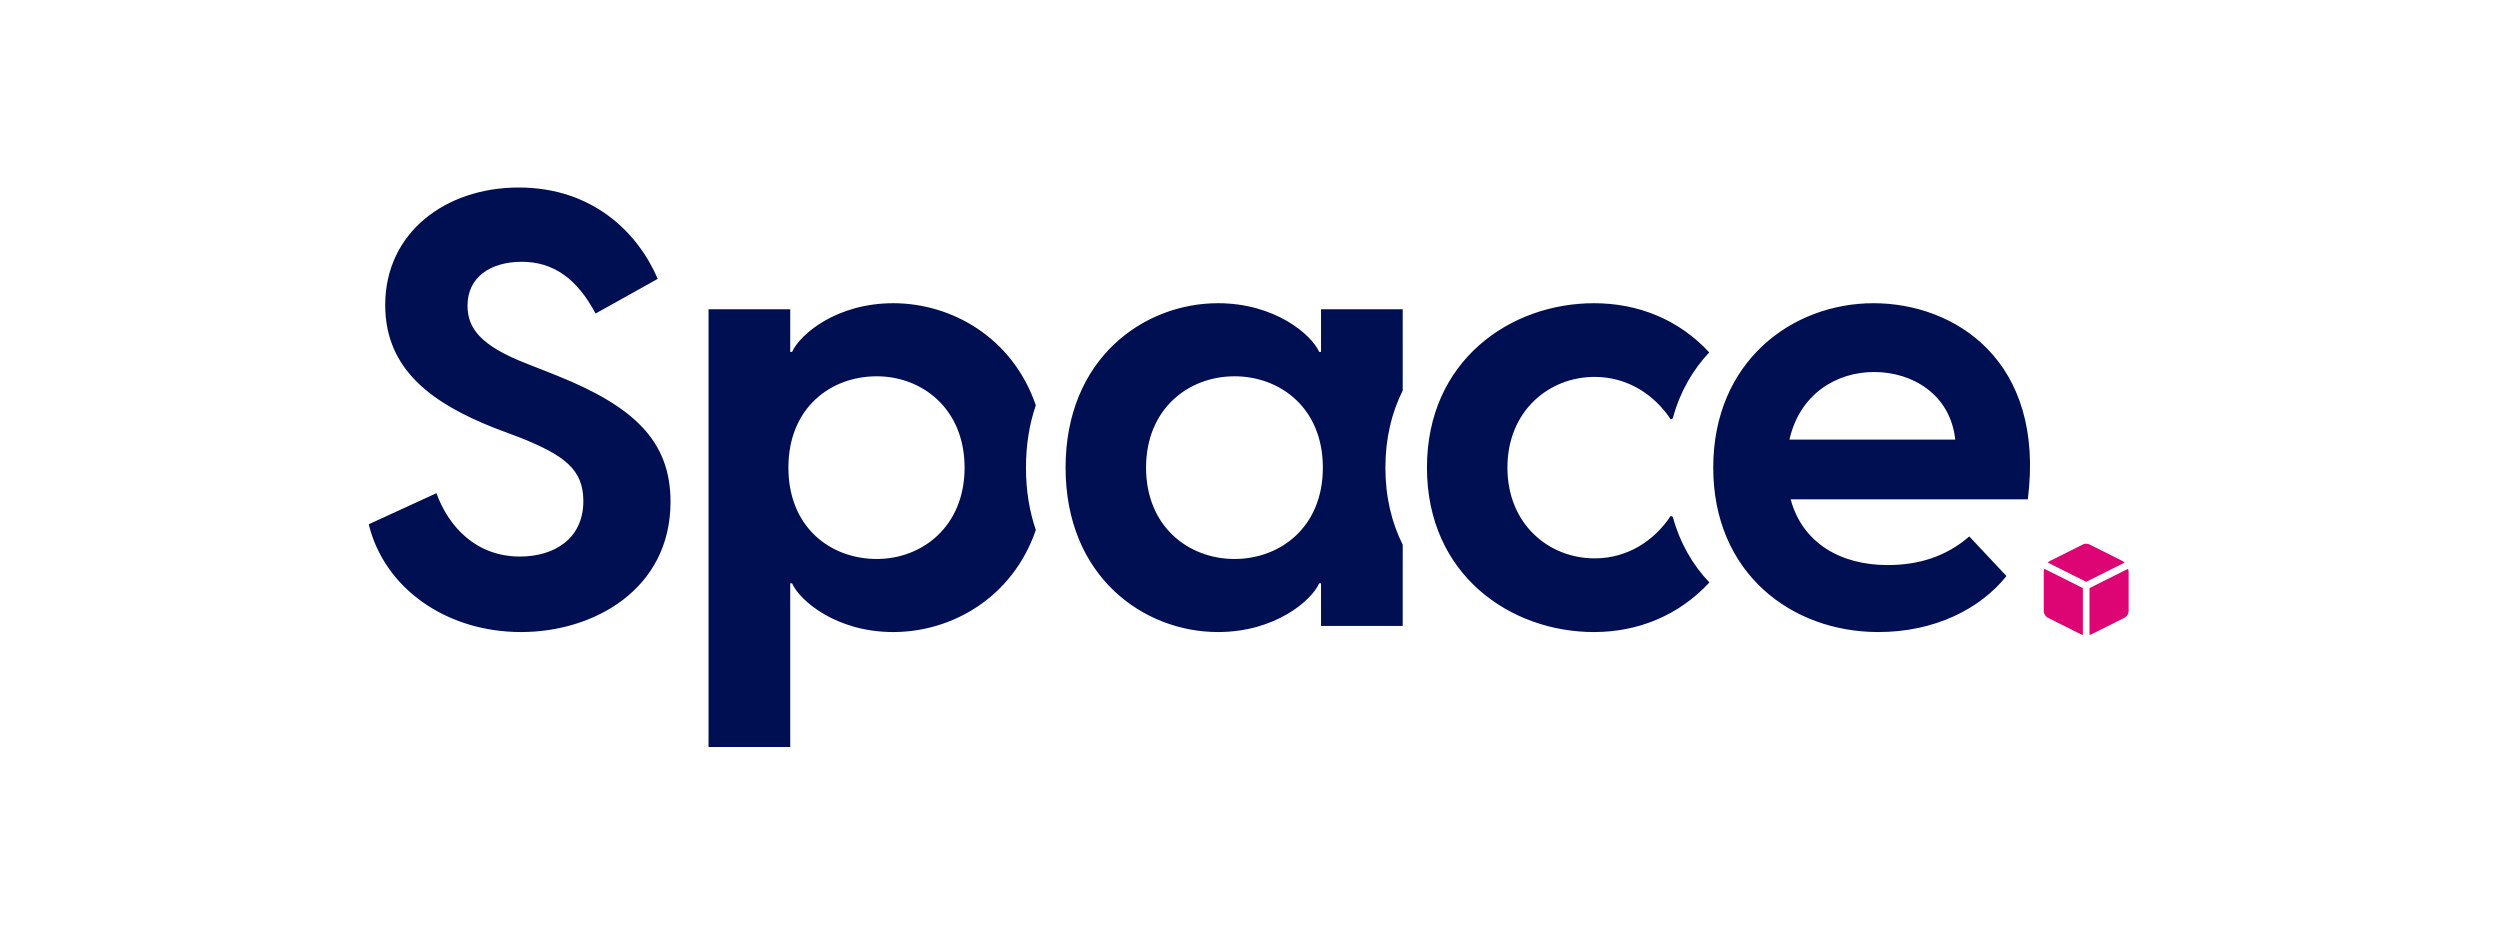 <svg xmlns="http://www.w3.org/2000/svg" width="400" height="150"><g fill="none" fill-rule="nonzero"><path fill="#000F51" d="m59 83.881 10.828-4.968c1.95 5.359 6.34 10.133 13.363 10.133 5.462 0 10.144-2.825 10.144-8.866 0-5.067-3.024-7.308-10.046-10.134l-4.39-1.656c-9.462-3.8-17.266-9.063-17.266-19.585C61.633 37.21 71.291 30 82.996 30c11.9 0 19.118 7.308 22.24 14.615l-9.95 5.554c-2.926-5.554-6.73-8.282-11.802-8.282-4.975 0-8.681 2.436-8.681 7.015 0 3.605 2.048 6.431 9.656 9.354l4.682 1.852c12.095 4.871 18.143 10.328 18.143 20.17 0 14.03-12.29 20.85-23.898 20.85-12.095 0-21.947-7.112-24.386-17.247M140.289 89.436c-7.414 0-14.144-5.067-14.144-14.615 0-9.55 6.73-14.615 14.144-14.615 7.218 0 14.045 5.163 14.045 14.615 0 9.45-6.827 14.615-14.045 14.615m23.866-14.615c0-3.722.57-7.044 1.577-9.976-3.733-10.885-13.51-16.332-22.81-16.332-9.071 0-14.924 4.97-16.192 7.794h-.293v-6.82h-13.07v70.029h13.07V93.333h.293c1.268 2.825 7.121 7.795 16.192 7.795 9.3 0 19.077-5.446 22.81-16.332-1.006-2.932-1.577-6.255-1.577-9.975M197.513 89.436c-7.316 0-14.144-5.164-14.144-14.615 0-9.452 6.828-14.615 14.144-14.615s14.144 5.065 14.144 14.615c0 9.548-6.828 14.615-14.144 14.615m24.151-14.615c0-4.726 1.02-8.843 2.77-12.33V49.486h-13.07v6.82h-.292c-1.269-2.825-7.121-7.794-16.193-7.794-11.803 0-24.386 8.769-24.386 26.308 0 17.538 12.583 26.307 24.386 26.307 9.072 0 14.924-4.97 16.193-7.795h.292v6.82h13.07V87.152c-1.75-3.488-2.77-7.604-2.77-12.33M267.658 82.729l-.328-.212c-2.634 3.996-6.925 6.821-12.193 6.821-7.316 0-13.949-5.457-13.949-14.517 0-9.062 6.633-14.518 13.949-14.518 5.268 0 9.56 2.825 12.193 6.82l.317-.204c1.14-4.21 3.186-7.734 5.83-10.533-4.819-5.226-11.318-7.873-18.438-7.873-13.363 0-26.727 9.159-26.727 26.308s13.363 26.307 26.727 26.307c7.132 0 13.64-2.717 18.463-7.936-2.669-2.796-4.705-6.302-5.844-10.463M286.31 70.338h26.531c-.78-7.21-6.827-10.816-12.973-10.816-6.048 0-11.9 3.509-13.559 10.816m38.14 9.55h-37.944c1.853 6.917 7.9 10.522 15.51 10.522 4.974 0 9.363-1.364 13.07-4.579l5.95 6.334c-4.195 5.26-11.51 8.963-20.484 8.963-13.948 0-26.434-9.451-26.434-26.307 0-17.052 12.68-26.308 25.653-26.308 12.877 0 27.507 9.061 24.679 31.375"/><g fill="#DD0473"><path d="m333.26 94.095-6.147-3.079-.005-.004c-.07.16-.108.335-.108.517v6.17c-.004.493.273.944.711 1.166l5.177 2.593c.118.06.244.099.372.12v-7.483ZM333.79 93.091l6.135-3.072a1.29 1.29 0 0 0-.383-.29l-5.176-2.593a1.287 1.287 0 0 0-1.152 0l-5.176 2.592a1.273 1.273 0 0 0-.382.291l6.134 3.072ZM340.467 91.016l-6.147 3.079v7.482c.126-.021.248-.06.366-.12l5.176-2.592c.44-.219.718-.668.719-1.16V91.53a1.32 1.32 0 0 0-.108-.517l-.006.004"/></g></g></svg>